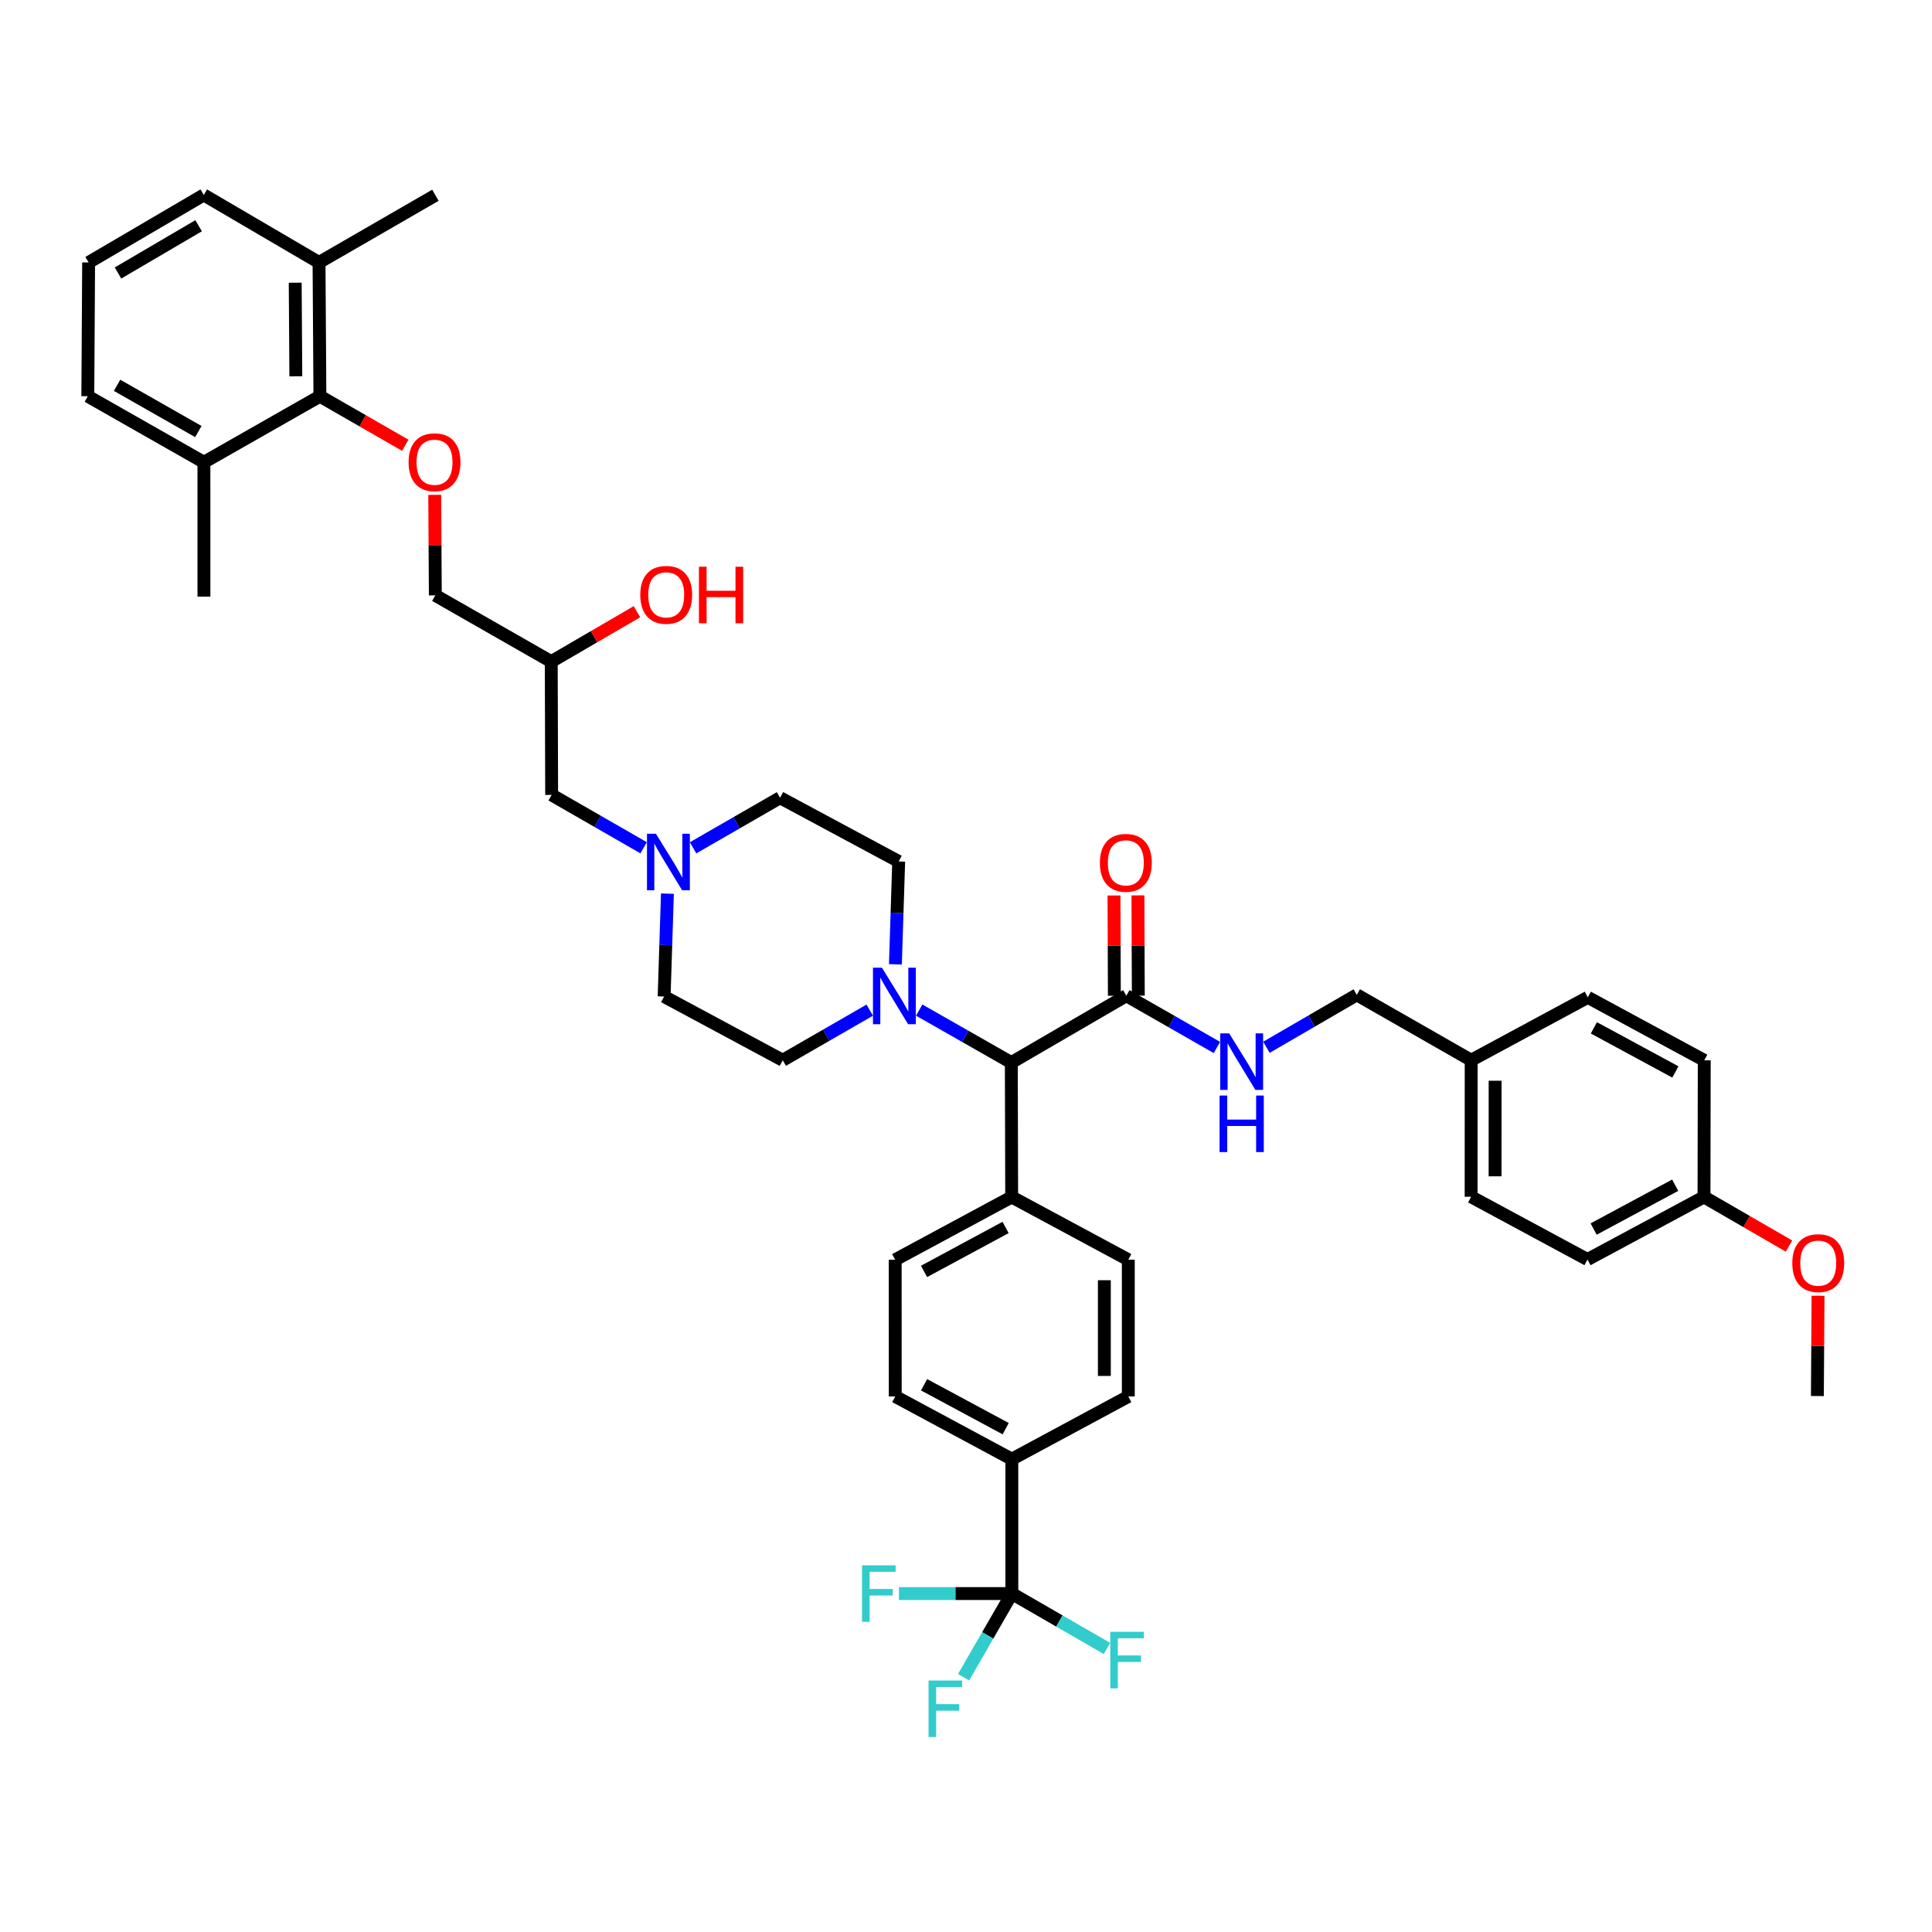 <?xml version='1.0' encoding='iso-8859-1'?>
<svg version='1.1' baseProfile='full'
              xmlns='http://www.w3.org/2000/svg'
                      xmlns:rdkit='http://www.rdkit.org/xml'
                      xmlns:xlink='http://www.w3.org/1999/xlink'
                  xml:space='preserve'
width='300px' height='300px' viewBox='0 0 300 300'>
<!-- END OF HEADER -->
<rect style='opacity:1.0;fill:#FFFFFF;stroke:none' width='300' height='300' x='0' y='0'> </rect>
<path class='bond-0' d='M 282.203,216.776 L 282.253,208.989' style='fill:none;fill-rule:evenodd;stroke:#000000;stroke-width:2.0px;stroke-linecap:butt;stroke-linejoin:miter;stroke-opacity:1' />
<path class='bond-0' d='M 282.253,208.989 L 282.303,201.203' style='fill:none;fill-rule:evenodd;stroke:#FF0000;stroke-width:2.0px;stroke-linecap:butt;stroke-linejoin:miter;stroke-opacity:1' />
<path class='bond-1' d='M 277.795,193.488 L 271.196,189.673' style='fill:none;fill-rule:evenodd;stroke:#FF0000;stroke-width:2.0px;stroke-linecap:butt;stroke-linejoin:miter;stroke-opacity:1' />
<path class='bond-1' d='M 271.196,189.673 L 264.597,185.858' style='fill:none;fill-rule:evenodd;stroke:#000000;stroke-width:2.0px;stroke-linecap:butt;stroke-linejoin:miter;stroke-opacity:1' />
<path class='bond-2' d='M 264.597,185.858 L 246.504,195.579' style='fill:none;fill-rule:evenodd;stroke:#000000;stroke-width:2.0px;stroke-linecap:butt;stroke-linejoin:miter;stroke-opacity:1' />
<path class='bond-2' d='M 260.123,184.04 L 247.458,190.845' style='fill:none;fill-rule:evenodd;stroke:#000000;stroke-width:2.0px;stroke-linecap:butt;stroke-linejoin:miter;stroke-opacity:1' />
<path class='bond-41' d='M 264.597,185.858 L 264.634,164.65' style='fill:none;fill-rule:evenodd;stroke:#000000;stroke-width:2.0px;stroke-linecap:butt;stroke-linejoin:miter;stroke-opacity:1' />
<path class='bond-3' d='M 246.504,195.579 L 228.435,185.836' style='fill:none;fill-rule:evenodd;stroke:#000000;stroke-width:2.0px;stroke-linecap:butt;stroke-linejoin:miter;stroke-opacity:1' />
<path class='bond-4' d='M 228.435,185.836 L 228.443,164.631' style='fill:none;fill-rule:evenodd;stroke:#000000;stroke-width:2.0px;stroke-linecap:butt;stroke-linejoin:miter;stroke-opacity:1' />
<path class='bond-4' d='M 232.155,182.657 L 232.16,167.813' style='fill:none;fill-rule:evenodd;stroke:#000000;stroke-width:2.0px;stroke-linecap:butt;stroke-linejoin:miter;stroke-opacity:1' />
<path class='bond-5' d='M 228.443,164.631 L 210.681,154.476' style='fill:none;fill-rule:evenodd;stroke:#000000;stroke-width:2.0px;stroke-linecap:butt;stroke-linejoin:miter;stroke-opacity:1' />
<path class='bond-39' d='M 228.443,164.631 L 246.552,154.865' style='fill:none;fill-rule:evenodd;stroke:#000000;stroke-width:2.0px;stroke-linecap:butt;stroke-linejoin:miter;stroke-opacity:1' />
<path class='bond-6' d='M 210.681,154.476 L 203.667,158.548' style='fill:none;fill-rule:evenodd;stroke:#000000;stroke-width:2.0px;stroke-linecap:butt;stroke-linejoin:miter;stroke-opacity:1' />
<path class='bond-6' d='M 203.667,158.548 L 196.652,162.62' style='fill:none;fill-rule:evenodd;stroke:#0000FF;stroke-width:2.0px;stroke-linecap:butt;stroke-linejoin:miter;stroke-opacity:1' />
<path class='bond-7' d='M 188.964,162.654 L 181.931,158.633' style='fill:none;fill-rule:evenodd;stroke:#0000FF;stroke-width:2.0px;stroke-linecap:butt;stroke-linejoin:miter;stroke-opacity:1' />
<path class='bond-7' d='M 181.931,158.633 L 174.897,154.612' style='fill:none;fill-rule:evenodd;stroke:#000000;stroke-width:2.0px;stroke-linecap:butt;stroke-linejoin:miter;stroke-opacity:1' />
<path class='bond-8' d='M 176.756,154.605 L 176.727,146.82' style='fill:none;fill-rule:evenodd;stroke:#000000;stroke-width:2.0px;stroke-linecap:butt;stroke-linejoin:miter;stroke-opacity:1' />
<path class='bond-8' d='M 176.727,146.82 L 176.698,139.036' style='fill:none;fill-rule:evenodd;stroke:#FF0000;stroke-width:2.0px;stroke-linecap:butt;stroke-linejoin:miter;stroke-opacity:1' />
<path class='bond-8' d='M 173.038,154.619 L 173.009,146.834' style='fill:none;fill-rule:evenodd;stroke:#000000;stroke-width:2.0px;stroke-linecap:butt;stroke-linejoin:miter;stroke-opacity:1' />
<path class='bond-8' d='M 173.009,146.834 L 172.979,139.05' style='fill:none;fill-rule:evenodd;stroke:#FF0000;stroke-width:2.0px;stroke-linecap:butt;stroke-linejoin:miter;stroke-opacity:1' />
<path class='bond-9' d='M 174.897,154.612 L 157.037,164.998' style='fill:none;fill-rule:evenodd;stroke:#000000;stroke-width:2.0px;stroke-linecap:butt;stroke-linejoin:miter;stroke-opacity:1' />
<path class='bond-10' d='M 157.037,164.998 L 157.093,185.866' style='fill:none;fill-rule:evenodd;stroke:#000000;stroke-width:2.0px;stroke-linecap:butt;stroke-linejoin:miter;stroke-opacity:1' />
<path class='bond-20' d='M 157.037,164.998 L 149.884,160.922' style='fill:none;fill-rule:evenodd;stroke:#000000;stroke-width:2.0px;stroke-linecap:butt;stroke-linejoin:miter;stroke-opacity:1' />
<path class='bond-20' d='M 149.884,160.922 L 142.732,156.846' style='fill:none;fill-rule:evenodd;stroke:#0000FF;stroke-width:2.0px;stroke-linecap:butt;stroke-linejoin:miter;stroke-opacity:1' />
<path class='bond-11' d='M 157.093,185.866 L 139.005,195.615' style='fill:none;fill-rule:evenodd;stroke:#000000;stroke-width:2.0px;stroke-linecap:butt;stroke-linejoin:miter;stroke-opacity:1' />
<path class='bond-11' d='M 156.144,190.601 L 143.483,197.426' style='fill:none;fill-rule:evenodd;stroke:#000000;stroke-width:2.0px;stroke-linecap:butt;stroke-linejoin:miter;stroke-opacity:1' />
<path class='bond-42' d='M 157.093,185.866 L 175.201,195.611' style='fill:none;fill-rule:evenodd;stroke:#000000;stroke-width:2.0px;stroke-linecap:butt;stroke-linejoin:miter;stroke-opacity:1' />
<path class='bond-12' d='M 139.005,195.615 L 139.014,216.84' style='fill:none;fill-rule:evenodd;stroke:#000000;stroke-width:2.0px;stroke-linecap:butt;stroke-linejoin:miter;stroke-opacity:1' />
<path class='bond-13' d='M 139.014,216.84 L 157.117,226.579' style='fill:none;fill-rule:evenodd;stroke:#000000;stroke-width:2.0px;stroke-linecap:butt;stroke-linejoin:miter;stroke-opacity:1' />
<path class='bond-13' d='M 143.491,215.026 L 156.163,221.843' style='fill:none;fill-rule:evenodd;stroke:#000000;stroke-width:2.0px;stroke-linecap:butt;stroke-linejoin:miter;stroke-opacity:1' />
<path class='bond-14' d='M 157.117,226.579 L 157.121,247.45' style='fill:none;fill-rule:evenodd;stroke:#000000;stroke-width:2.0px;stroke-linecap:butt;stroke-linejoin:miter;stroke-opacity:1' />
<path class='bond-18' d='M 157.117,226.579 L 175.204,216.84' style='fill:none;fill-rule:evenodd;stroke:#000000;stroke-width:2.0px;stroke-linecap:butt;stroke-linejoin:miter;stroke-opacity:1' />
<path class='bond-15' d='M 157.121,247.45 L 148.354,247.451' style='fill:none;fill-rule:evenodd;stroke:#000000;stroke-width:2.0px;stroke-linecap:butt;stroke-linejoin:miter;stroke-opacity:1' />
<path class='bond-15' d='M 148.354,247.451 L 139.588,247.451' style='fill:none;fill-rule:evenodd;stroke:#33CCCC;stroke-width:2.0px;stroke-linecap:butt;stroke-linejoin:miter;stroke-opacity:1' />
<path class='bond-16' d='M 157.121,247.45 L 153.373,253.943' style='fill:none;fill-rule:evenodd;stroke:#000000;stroke-width:2.0px;stroke-linecap:butt;stroke-linejoin:miter;stroke-opacity:1' />
<path class='bond-16' d='M 153.373,253.943 L 149.625,260.436' style='fill:none;fill-rule:evenodd;stroke:#33CCCC;stroke-width:2.0px;stroke-linecap:butt;stroke-linejoin:miter;stroke-opacity:1' />
<path class='bond-17' d='M 157.121,247.45 L 164.504,251.71' style='fill:none;fill-rule:evenodd;stroke:#000000;stroke-width:2.0px;stroke-linecap:butt;stroke-linejoin:miter;stroke-opacity:1' />
<path class='bond-17' d='M 164.504,251.71 L 171.887,255.97' style='fill:none;fill-rule:evenodd;stroke:#33CCCC;stroke-width:2.0px;stroke-linecap:butt;stroke-linejoin:miter;stroke-opacity:1' />
<path class='bond-19' d='M 175.204,216.84 L 175.201,195.611' style='fill:none;fill-rule:evenodd;stroke:#000000;stroke-width:2.0px;stroke-linecap:butt;stroke-linejoin:miter;stroke-opacity:1' />
<path class='bond-19' d='M 171.485,213.656 L 171.483,198.796' style='fill:none;fill-rule:evenodd;stroke:#000000;stroke-width:2.0px;stroke-linecap:butt;stroke-linejoin:miter;stroke-opacity:1' />
<path class='bond-21' d='M 139.038,149.741 L 139.293,141.754' style='fill:none;fill-rule:evenodd;stroke:#0000FF;stroke-width:2.0px;stroke-linecap:butt;stroke-linejoin:miter;stroke-opacity:1' />
<path class='bond-21' d='M 139.293,141.754 L 139.548,133.767' style='fill:none;fill-rule:evenodd;stroke:#000000;stroke-width:2.0px;stroke-linecap:butt;stroke-linejoin:miter;stroke-opacity:1' />
<path class='bond-43' d='M 135.053,156.856 L 128.298,160.746' style='fill:none;fill-rule:evenodd;stroke:#0000FF;stroke-width:2.0px;stroke-linecap:butt;stroke-linejoin:miter;stroke-opacity:1' />
<path class='bond-43' d='M 128.298,160.746 L 121.543,164.637' style='fill:none;fill-rule:evenodd;stroke:#000000;stroke-width:2.0px;stroke-linecap:butt;stroke-linejoin:miter;stroke-opacity:1' />
<path class='bond-22' d='M 139.548,133.767 L 121.129,123.869' style='fill:none;fill-rule:evenodd;stroke:#000000;stroke-width:2.0px;stroke-linecap:butt;stroke-linejoin:miter;stroke-opacity:1' />
<path class='bond-23' d='M 121.129,123.869 L 114.375,127.759' style='fill:none;fill-rule:evenodd;stroke:#000000;stroke-width:2.0px;stroke-linecap:butt;stroke-linejoin:miter;stroke-opacity:1' />
<path class='bond-23' d='M 114.375,127.759 L 107.621,131.649' style='fill:none;fill-rule:evenodd;stroke:#0000FF;stroke-width:2.0px;stroke-linecap:butt;stroke-linejoin:miter;stroke-opacity:1' />
<path class='bond-24' d='M 99.942,131.641 L 92.801,127.537' style='fill:none;fill-rule:evenodd;stroke:#0000FF;stroke-width:2.0px;stroke-linecap:butt;stroke-linejoin:miter;stroke-opacity:1' />
<path class='bond-24' d='M 92.801,127.537 L 85.66,123.434' style='fill:none;fill-rule:evenodd;stroke:#000000;stroke-width:2.0px;stroke-linecap:butt;stroke-linejoin:miter;stroke-opacity:1' />
<path class='bond-37' d='M 103.636,138.764 L 103.381,146.751' style='fill:none;fill-rule:evenodd;stroke:#0000FF;stroke-width:2.0px;stroke-linecap:butt;stroke-linejoin:miter;stroke-opacity:1' />
<path class='bond-37' d='M 103.381,146.751 L 103.126,154.738' style='fill:none;fill-rule:evenodd;stroke:#000000;stroke-width:2.0px;stroke-linecap:butt;stroke-linejoin:miter;stroke-opacity:1' />
<path class='bond-25' d='M 85.66,123.434 L 85.599,102.736' style='fill:none;fill-rule:evenodd;stroke:#000000;stroke-width:2.0px;stroke-linecap:butt;stroke-linejoin:miter;stroke-opacity:1' />
<path class='bond-26' d='M 85.599,102.736 L 92.251,98.862' style='fill:none;fill-rule:evenodd;stroke:#000000;stroke-width:2.0px;stroke-linecap:butt;stroke-linejoin:miter;stroke-opacity:1' />
<path class='bond-26' d='M 92.251,98.862 L 98.903,94.987' style='fill:none;fill-rule:evenodd;stroke:#FF0000;stroke-width:2.0px;stroke-linecap:butt;stroke-linejoin:miter;stroke-opacity:1' />
<path class='bond-27' d='M 85.599,102.736 L 67.598,92.448' style='fill:none;fill-rule:evenodd;stroke:#000000;stroke-width:2.0px;stroke-linecap:butt;stroke-linejoin:miter;stroke-opacity:1' />
<path class='bond-28' d='M 67.598,92.448 L 67.55,84.644' style='fill:none;fill-rule:evenodd;stroke:#000000;stroke-width:2.0px;stroke-linecap:butt;stroke-linejoin:miter;stroke-opacity:1' />
<path class='bond-28' d='M 67.55,84.644 L 67.503,76.84' style='fill:none;fill-rule:evenodd;stroke:#FF0000;stroke-width:2.0px;stroke-linecap:butt;stroke-linejoin:miter;stroke-opacity:1' />
<path class='bond-29' d='M 62.93,69.14 L 56.303,65.332' style='fill:none;fill-rule:evenodd;stroke:#FF0000;stroke-width:2.0px;stroke-linecap:butt;stroke-linejoin:miter;stroke-opacity:1' />
<path class='bond-29' d='M 56.303,65.332 L 49.675,61.525' style='fill:none;fill-rule:evenodd;stroke:#000000;stroke-width:2.0px;stroke-linecap:butt;stroke-linejoin:miter;stroke-opacity:1' />
<path class='bond-30' d='M 49.675,61.525 L 49.538,40.756' style='fill:none;fill-rule:evenodd;stroke:#000000;stroke-width:2.0px;stroke-linecap:butt;stroke-linejoin:miter;stroke-opacity:1' />
<path class='bond-30' d='M 45.936,58.434 L 45.84,43.896' style='fill:none;fill-rule:evenodd;stroke:#000000;stroke-width:2.0px;stroke-linecap:butt;stroke-linejoin:miter;stroke-opacity:1' />
<path class='bond-44' d='M 49.675,61.525 L 31.664,71.782' style='fill:none;fill-rule:evenodd;stroke:#000000;stroke-width:2.0px;stroke-linecap:butt;stroke-linejoin:miter;stroke-opacity:1' />
<path class='bond-31' d='M 49.538,40.756 L 67.609,30.32' style='fill:none;fill-rule:evenodd;stroke:#000000;stroke-width:2.0px;stroke-linecap:butt;stroke-linejoin:miter;stroke-opacity:1' />
<path class='bond-32' d='M 49.538,40.756 L 31.642,30.273' style='fill:none;fill-rule:evenodd;stroke:#000000;stroke-width:2.0px;stroke-linecap:butt;stroke-linejoin:miter;stroke-opacity:1' />
<path class='bond-33' d='M 31.642,30.273 L 13.761,40.756' style='fill:none;fill-rule:evenodd;stroke:#000000;stroke-width:2.0px;stroke-linecap:butt;stroke-linejoin:miter;stroke-opacity:1' />
<path class='bond-33' d='M 30.84,35.053 L 18.324,42.391' style='fill:none;fill-rule:evenodd;stroke:#000000;stroke-width:2.0px;stroke-linecap:butt;stroke-linejoin:miter;stroke-opacity:1' />
<path class='bond-34' d='M 13.761,40.756 L 13.636,61.525' style='fill:none;fill-rule:evenodd;stroke:#000000;stroke-width:2.0px;stroke-linecap:butt;stroke-linejoin:miter;stroke-opacity:1' />
<path class='bond-35' d='M 13.636,61.525 L 31.664,71.782' style='fill:none;fill-rule:evenodd;stroke:#000000;stroke-width:2.0px;stroke-linecap:butt;stroke-linejoin:miter;stroke-opacity:1' />
<path class='bond-35' d='M 18.179,59.831 L 30.799,67.011' style='fill:none;fill-rule:evenodd;stroke:#000000;stroke-width:2.0px;stroke-linecap:butt;stroke-linejoin:miter;stroke-opacity:1' />
<path class='bond-36' d='M 31.664,71.782 L 31.667,92.649' style='fill:none;fill-rule:evenodd;stroke:#000000;stroke-width:2.0px;stroke-linecap:butt;stroke-linejoin:miter;stroke-opacity:1' />
<path class='bond-38' d='M 103.126,154.738 L 121.543,164.637' style='fill:none;fill-rule:evenodd;stroke:#000000;stroke-width:2.0px;stroke-linecap:butt;stroke-linejoin:miter;stroke-opacity:1' />
<path class='bond-40' d='M 246.552,154.865 L 264.634,164.65' style='fill:none;fill-rule:evenodd;stroke:#000000;stroke-width:2.0px;stroke-linecap:butt;stroke-linejoin:miter;stroke-opacity:1' />
<path class='bond-40' d='M 247.495,159.603 L 260.152,166.452' style='fill:none;fill-rule:evenodd;stroke:#000000;stroke-width:2.0px;stroke-linecap:butt;stroke-linejoin:miter;stroke-opacity:1' />
<path  class='atom-1' d='M 278.307 196.137
Q 278.307 194.03, 279.348 192.853
Q 280.389 191.675, 282.335 191.675
Q 284.281 191.675, 285.322 192.853
Q 286.364 194.03, 286.364 196.137
Q 286.364 198.269, 285.31 199.484
Q 284.257 200.686, 282.335 200.686
Q 280.402 200.686, 279.348 199.484
Q 278.307 198.282, 278.307 196.137
M 282.335 199.695
Q 283.674 199.695, 284.393 198.802
Q 285.124 197.897, 285.124 196.137
Q 285.124 194.414, 284.393 193.547
Q 283.674 192.667, 282.335 192.667
Q 280.997 192.667, 280.265 193.534
Q 279.547 194.402, 279.547 196.137
Q 279.547 197.91, 280.265 198.802
Q 280.997 199.695, 282.335 199.695
' fill='#FF0000'/>
<path  class='atom-7' d='M 190.868 160.464
L 193.744 165.112
Q 194.029 165.57, 194.487 166.401
Q 194.946 167.231, 194.971 167.281
L 194.971 160.464
L 196.136 160.464
L 196.136 169.239
L 194.934 169.239
L 191.847 164.157
Q 191.488 163.562, 191.104 162.881
Q 190.732 162.199, 190.62 161.988
L 190.62 169.239
L 189.48 169.239
L 189.48 160.464
L 190.868 160.464
' fill='#0000FF'/>
<path  class='atom-7' d='M 189.375 170.117
L 190.564 170.117
L 190.564 173.848
L 195.051 173.848
L 195.051 170.117
L 196.241 170.117
L 196.241 178.892
L 195.051 178.892
L 195.051 174.839
L 190.564 174.839
L 190.564 178.892
L 189.375 178.892
L 189.375 170.117
' fill='#0000FF'/>
<path  class='atom-9' d='M 170.791 133.978
Q 170.791 131.871, 171.832 130.693
Q 172.873 129.516, 174.819 129.516
Q 176.765 129.516, 177.806 130.693
Q 178.848 131.871, 178.848 133.978
Q 178.848 136.11, 177.794 137.324
Q 176.74 138.527, 174.819 138.527
Q 172.886 138.527, 171.832 137.324
Q 170.791 136.122, 170.791 133.978
M 174.819 137.535
Q 176.158 137.535, 176.877 136.643
Q 177.608 135.738, 177.608 133.978
Q 177.608 132.255, 176.877 131.387
Q 176.158 130.507, 174.819 130.507
Q 173.481 130.507, 172.749 131.375
Q 172.03 132.243, 172.03 133.978
Q 172.03 135.75, 172.749 136.643
Q 173.481 137.535, 174.819 137.535
' fill='#FF0000'/>
<path  class='atom-16' d='M 133.854 243.064
L 139.072 243.064
L 139.072 244.068
L 135.031 244.068
L 135.031 246.732
L 138.626 246.732
L 138.626 247.749
L 135.031 247.749
L 135.031 251.839
L 133.854 251.839
L 133.854 243.064
' fill='#33CCCC'/>
<path  class='atom-17' d='M 144.186 260.952
L 149.404 260.952
L 149.404 261.956
L 145.363 261.956
L 145.363 264.621
L 148.958 264.621
L 148.958 265.637
L 145.363 265.637
L 145.363 269.727
L 144.186 269.727
L 144.186 260.952
' fill='#33CCCC'/>
<path  class='atom-18' d='M 172.404 253.385
L 177.622 253.385
L 177.622 254.389
L 173.581 254.389
L 173.581 257.054
L 177.176 257.054
L 177.176 258.07
L 173.581 258.07
L 173.581 262.161
L 172.404 262.161
L 172.404 253.385
' fill='#33CCCC'/>
<path  class='atom-21' d='M 136.942 150.264
L 139.817 154.912
Q 140.102 155.37, 140.561 156.201
Q 141.019 157.031, 141.044 157.081
L 141.044 150.264
L 142.209 150.264
L 142.209 159.039
L 141.007 159.039
L 137.921 153.957
Q 137.561 153.363, 137.177 152.681
Q 136.805 151.999, 136.694 151.788
L 136.694 159.039
L 135.553 159.039
L 135.553 150.264
L 136.942 150.264
' fill='#0000FF'/>
<path  class='atom-24' d='M 101.853 129.467
L 104.728 134.115
Q 105.013 134.573, 105.472 135.404
Q 105.931 136.234, 105.955 136.284
L 105.955 129.467
L 107.12 129.467
L 107.12 138.242
L 105.918 138.242
L 102.832 133.16
Q 102.472 132.565, 102.088 131.883
Q 101.716 131.202, 101.605 130.991
L 101.605 138.242
L 100.464 138.242
L 100.464 129.467
L 101.853 129.467
' fill='#0000FF'/>
<path  class='atom-27' d='M 99.42 92.365
Q 99.42 90.258, 100.461 89.081
Q 101.502 87.903, 103.448 87.903
Q 105.394 87.903, 106.435 89.081
Q 107.476 90.258, 107.476 92.365
Q 107.476 94.497, 106.423 95.712
Q 105.369 96.914, 103.448 96.914
Q 101.514 96.914, 100.461 95.712
Q 99.42 94.509, 99.42 92.365
M 103.448 95.922
Q 104.787 95.922, 105.506 95.03
Q 106.237 94.125, 106.237 92.365
Q 106.237 90.642, 105.506 89.775
Q 104.787 88.895, 103.448 88.895
Q 102.109 88.895, 101.378 89.762
Q 100.659 90.63, 100.659 92.365
Q 100.659 94.138, 101.378 95.03
Q 102.109 95.922, 103.448 95.922
' fill='#FF0000'/>
<path  class='atom-27' d='M 108.53 88.002
L 109.72 88.002
L 109.72 91.733
L 114.207 91.733
L 114.207 88.002
L 115.397 88.002
L 115.397 96.778
L 114.207 96.778
L 114.207 92.725
L 109.72 92.725
L 109.72 96.778
L 108.53 96.778
L 108.53 88.002
' fill='#FF0000'/>
<path  class='atom-29' d='M 63.443 71.774
Q 63.443 69.667, 64.485 68.489
Q 65.526 67.312, 67.472 67.312
Q 69.418 67.312, 70.459 68.489
Q 71.5 69.667, 71.5 71.774
Q 71.5 73.906, 70.446 75.12
Q 69.393 76.323, 67.472 76.323
Q 65.538 76.323, 64.485 75.12
Q 63.443 73.918, 63.443 71.774
M 67.472 75.331
Q 68.81 75.331, 69.529 74.439
Q 70.26 73.534, 70.26 71.774
Q 70.26 70.051, 69.529 69.183
Q 68.81 68.303, 67.472 68.303
Q 66.133 68.303, 65.402 69.171
Q 64.683 70.039, 64.683 71.774
Q 64.683 73.546, 65.402 74.439
Q 66.133 75.331, 67.472 75.331
' fill='#FF0000'/>
</svg>
